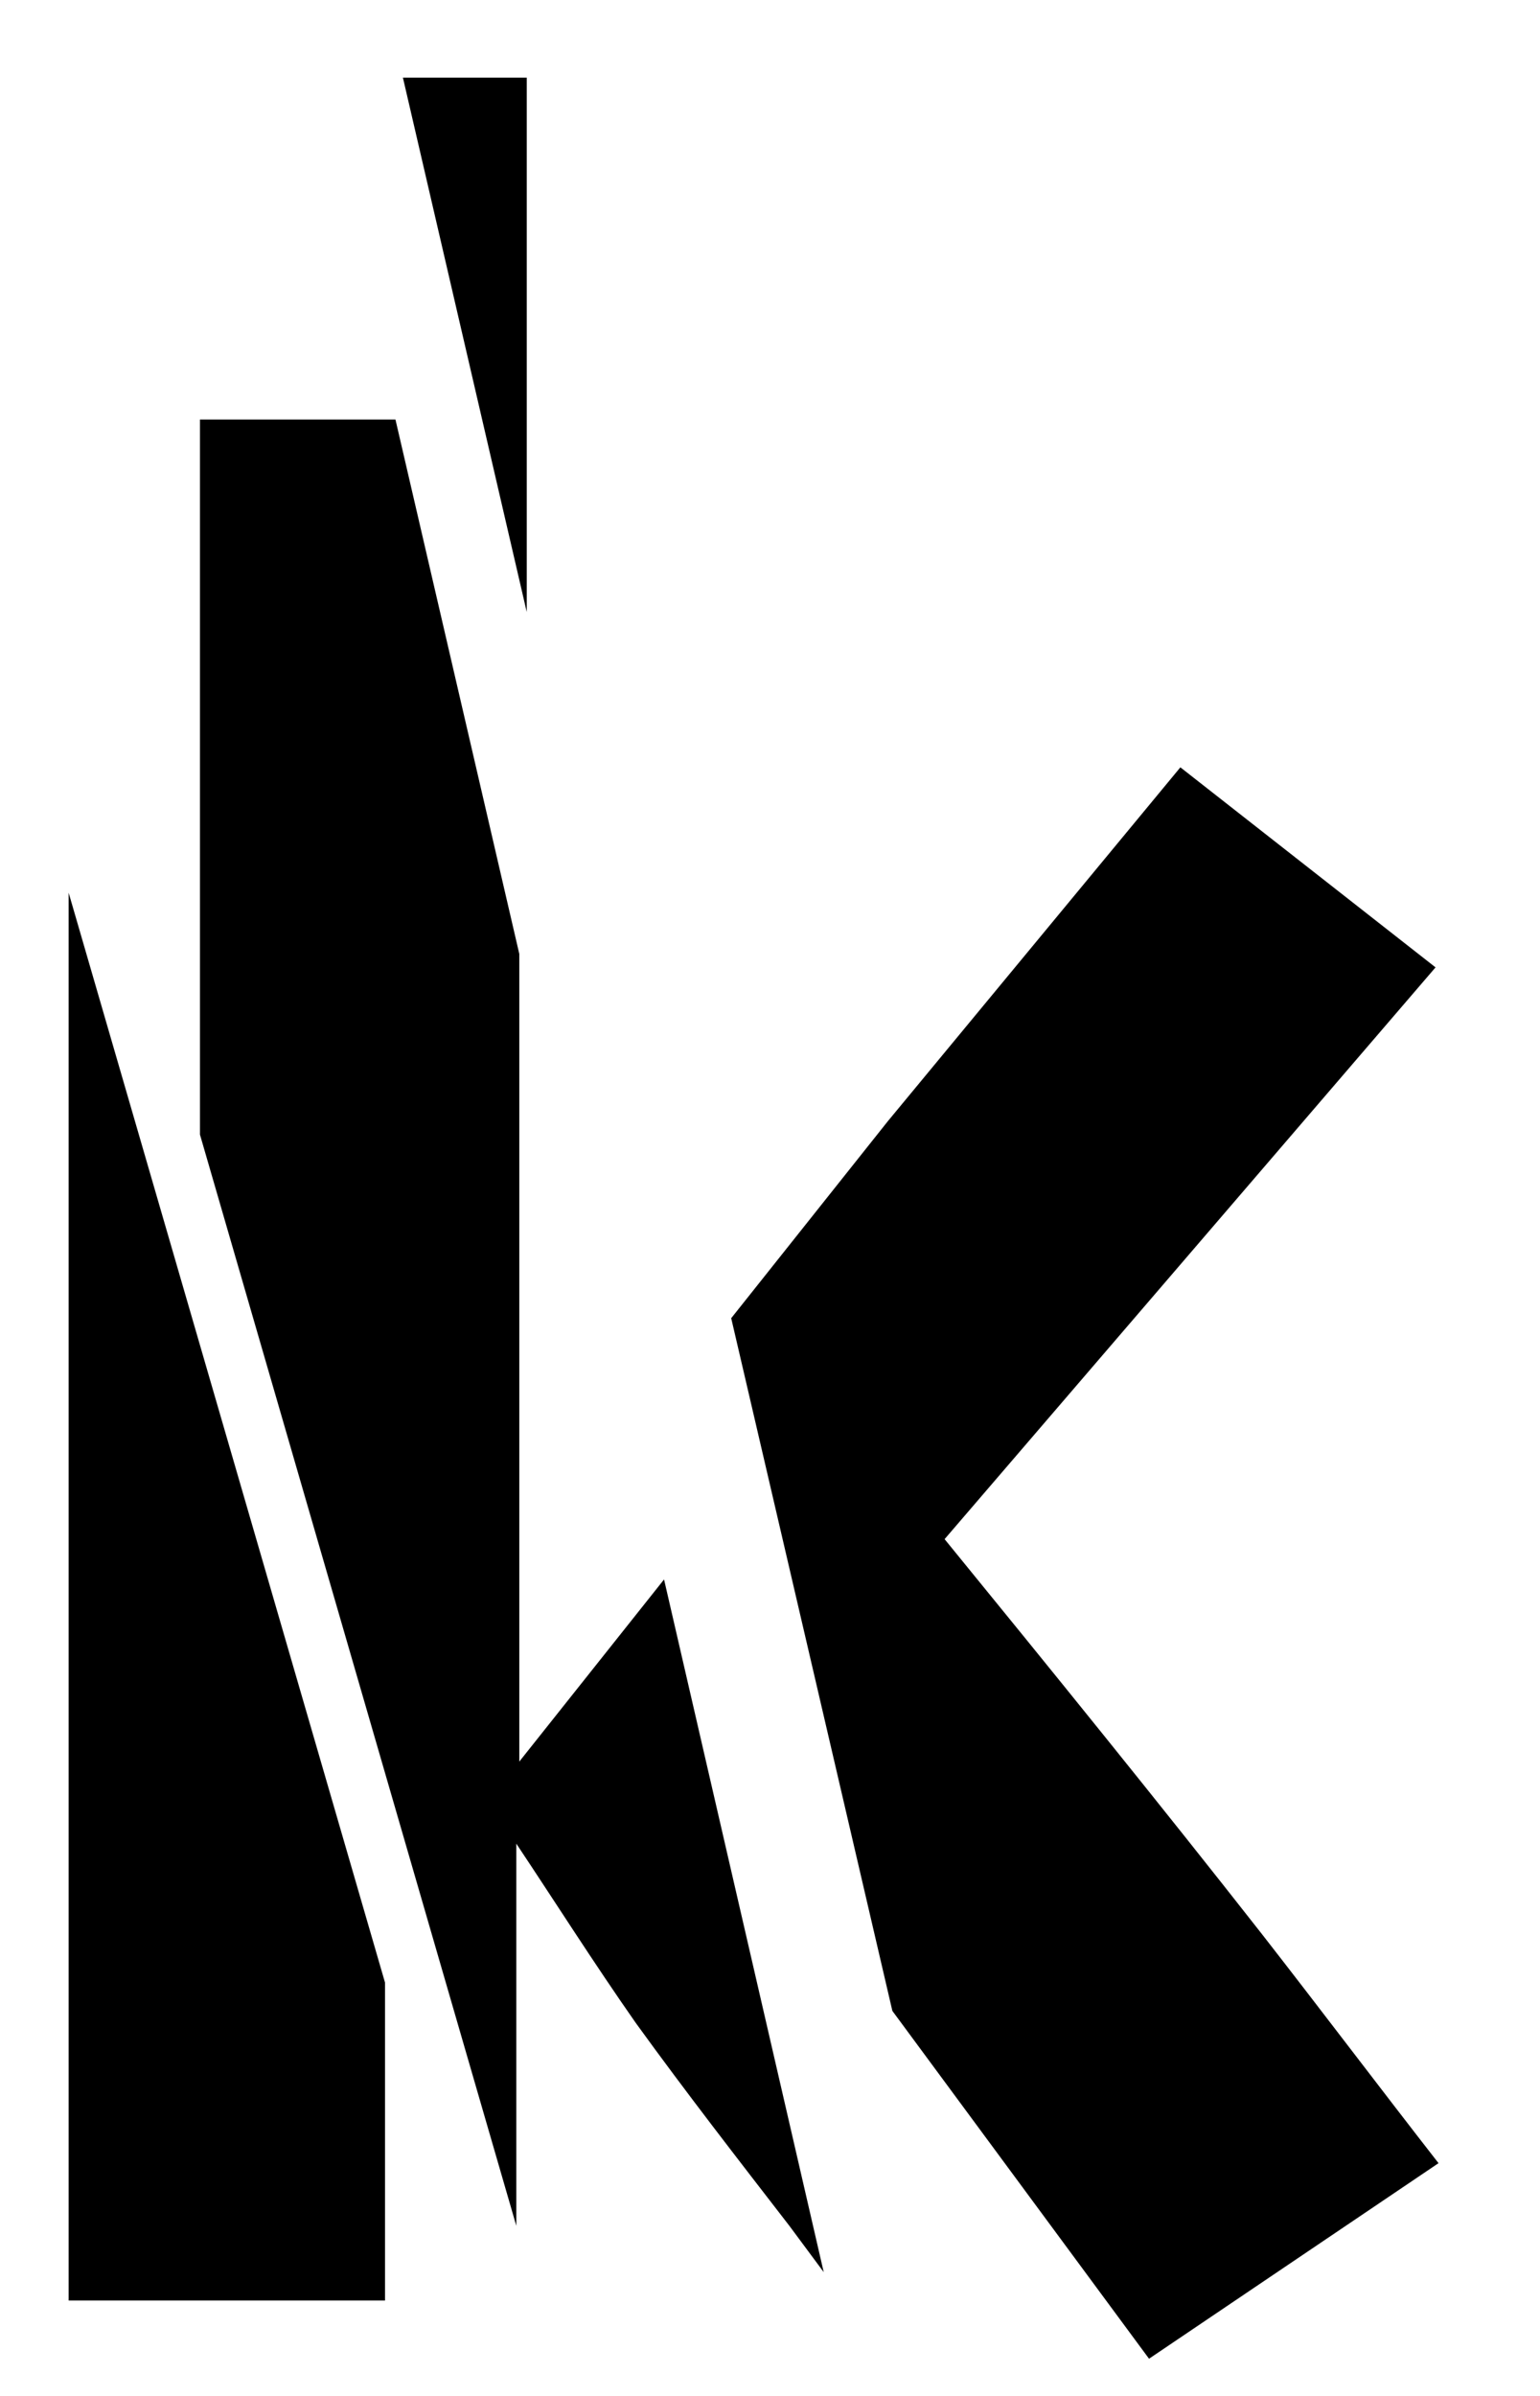 <?xml version="1.0" encoding="utf-8"?>
<!-- Generator: Adobe Illustrator 22.0.1, SVG Export Plug-In . SVG Version: 6.00 Build 0)  -->
<svg version="1.1" id="Ebene_1" xmlns="http://www.w3.org/2000/svg" xmlns:xlink="http://www.w3.org/1999/xlink" x="0px" y="0px"
	 viewBox="0 0 103.2 160.5" style="enable-background:new 0 0 103.2 160.5;" xml:space="preserve">
<g>
	<polygon points="35.3,5.2 27,5.2 35.3,41 	"/>
	<path d="M77,158l19.4-13.1c-3.9-5-7.9-10.3-11.8-15.3c-6.9-8.8-14.2-17.8-21.3-26.5l32.9-38.3L79.1,51.4L59.5,75.1L49,88.3
		l10.8,46.4L77,158z"/>
	<path d="M44.5,105.8l-9.7,12.2V63.9l-8.3-35.8H13.4V76l21.2,73.1v-25.6c2.6,3.9,5.2,8,8,12c3.4,4.7,6.9,9.2,10.3,13.6l2.3,3.1
		L44.5,105.8z"/>
	<polygon points="25.8,154.1 25.8,132.8 4.6,59.8 4.6,154.1 	"/>
</g>
</svg>
